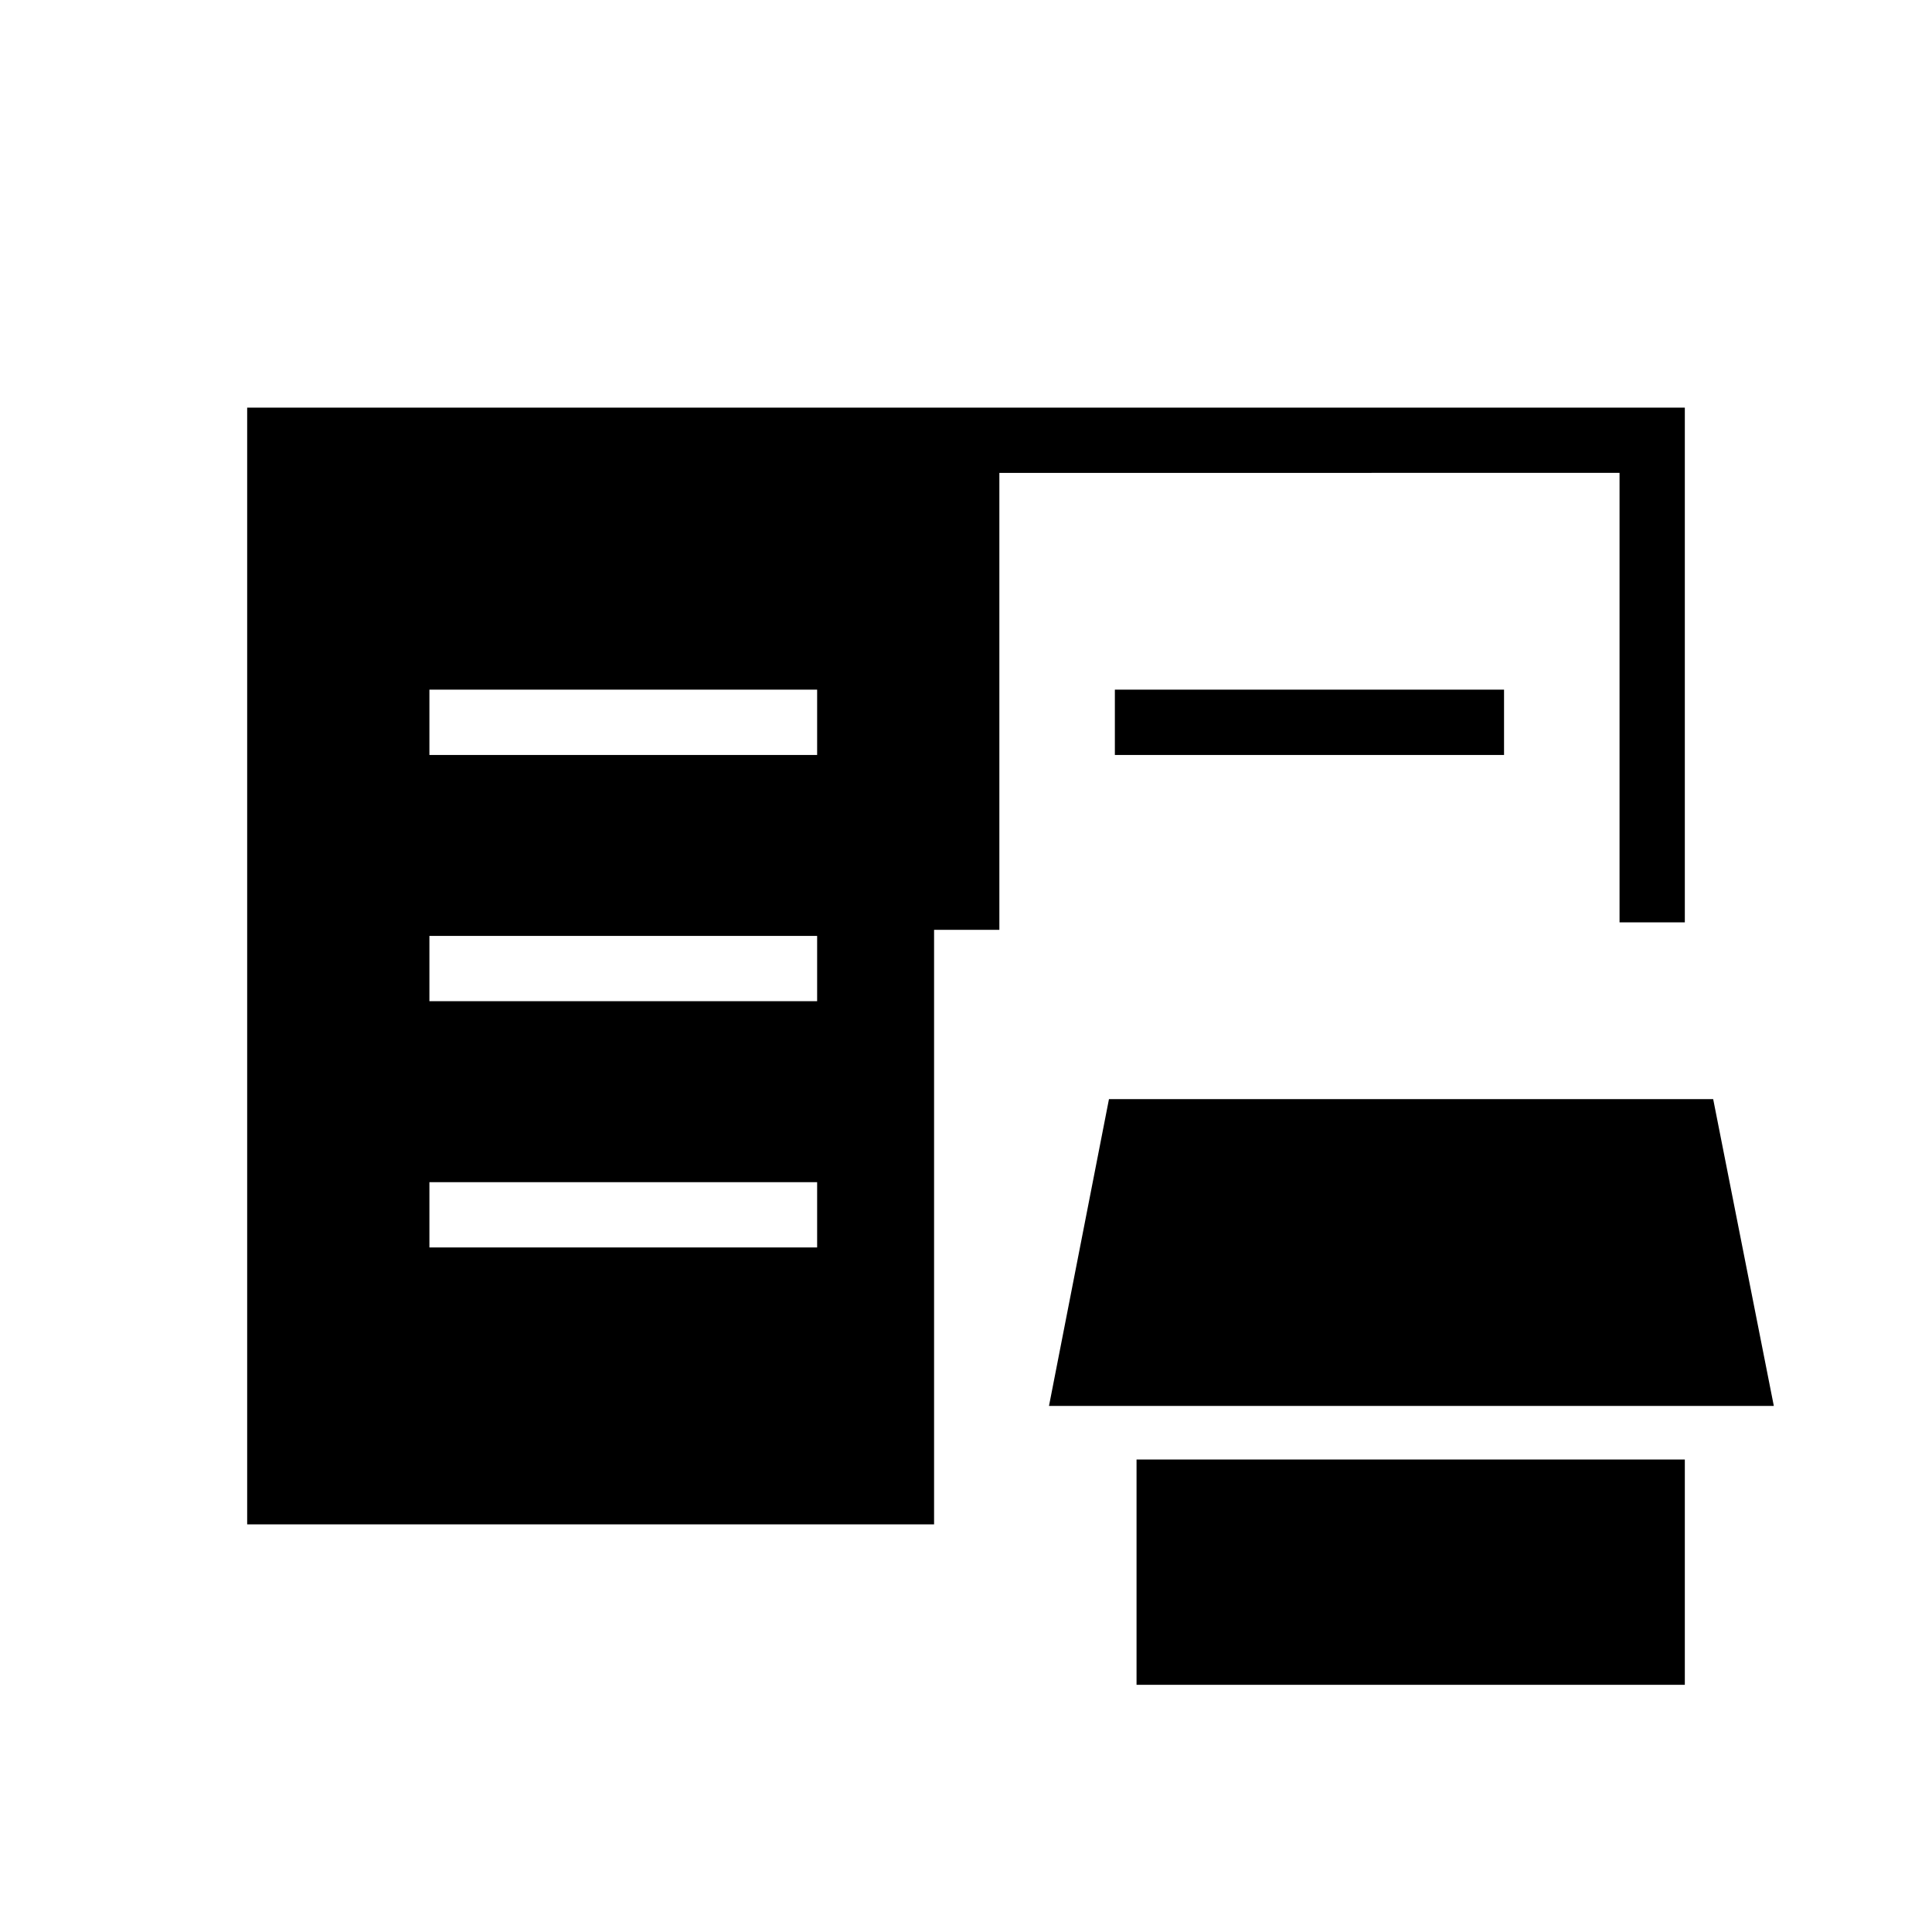 <svg xmlns="http://www.w3.org/2000/svg" height="40" viewBox="0 -960 960 960" width="40"><path d="M564.74-122.82v-111.96h272.44v111.96H564.74Zm-441.92-79.72v-554.92h714.36v255.79h-32.44v-223.36H496.58v227.06h-32.44v295.43H122.82Zm398.42-58.87 29.8-152.44h300.23l30.13 152.44H521.24Zm-307.87-78.74h192.66v-32.44H213.37v32.44Zm0-122.36h192.66v-32.44H213.37v32.44Zm0-122.36h192.66v-32.44H213.37v32.44Zm340.6 0v-32.44h193.38v32.44H553.97Z"/></svg>